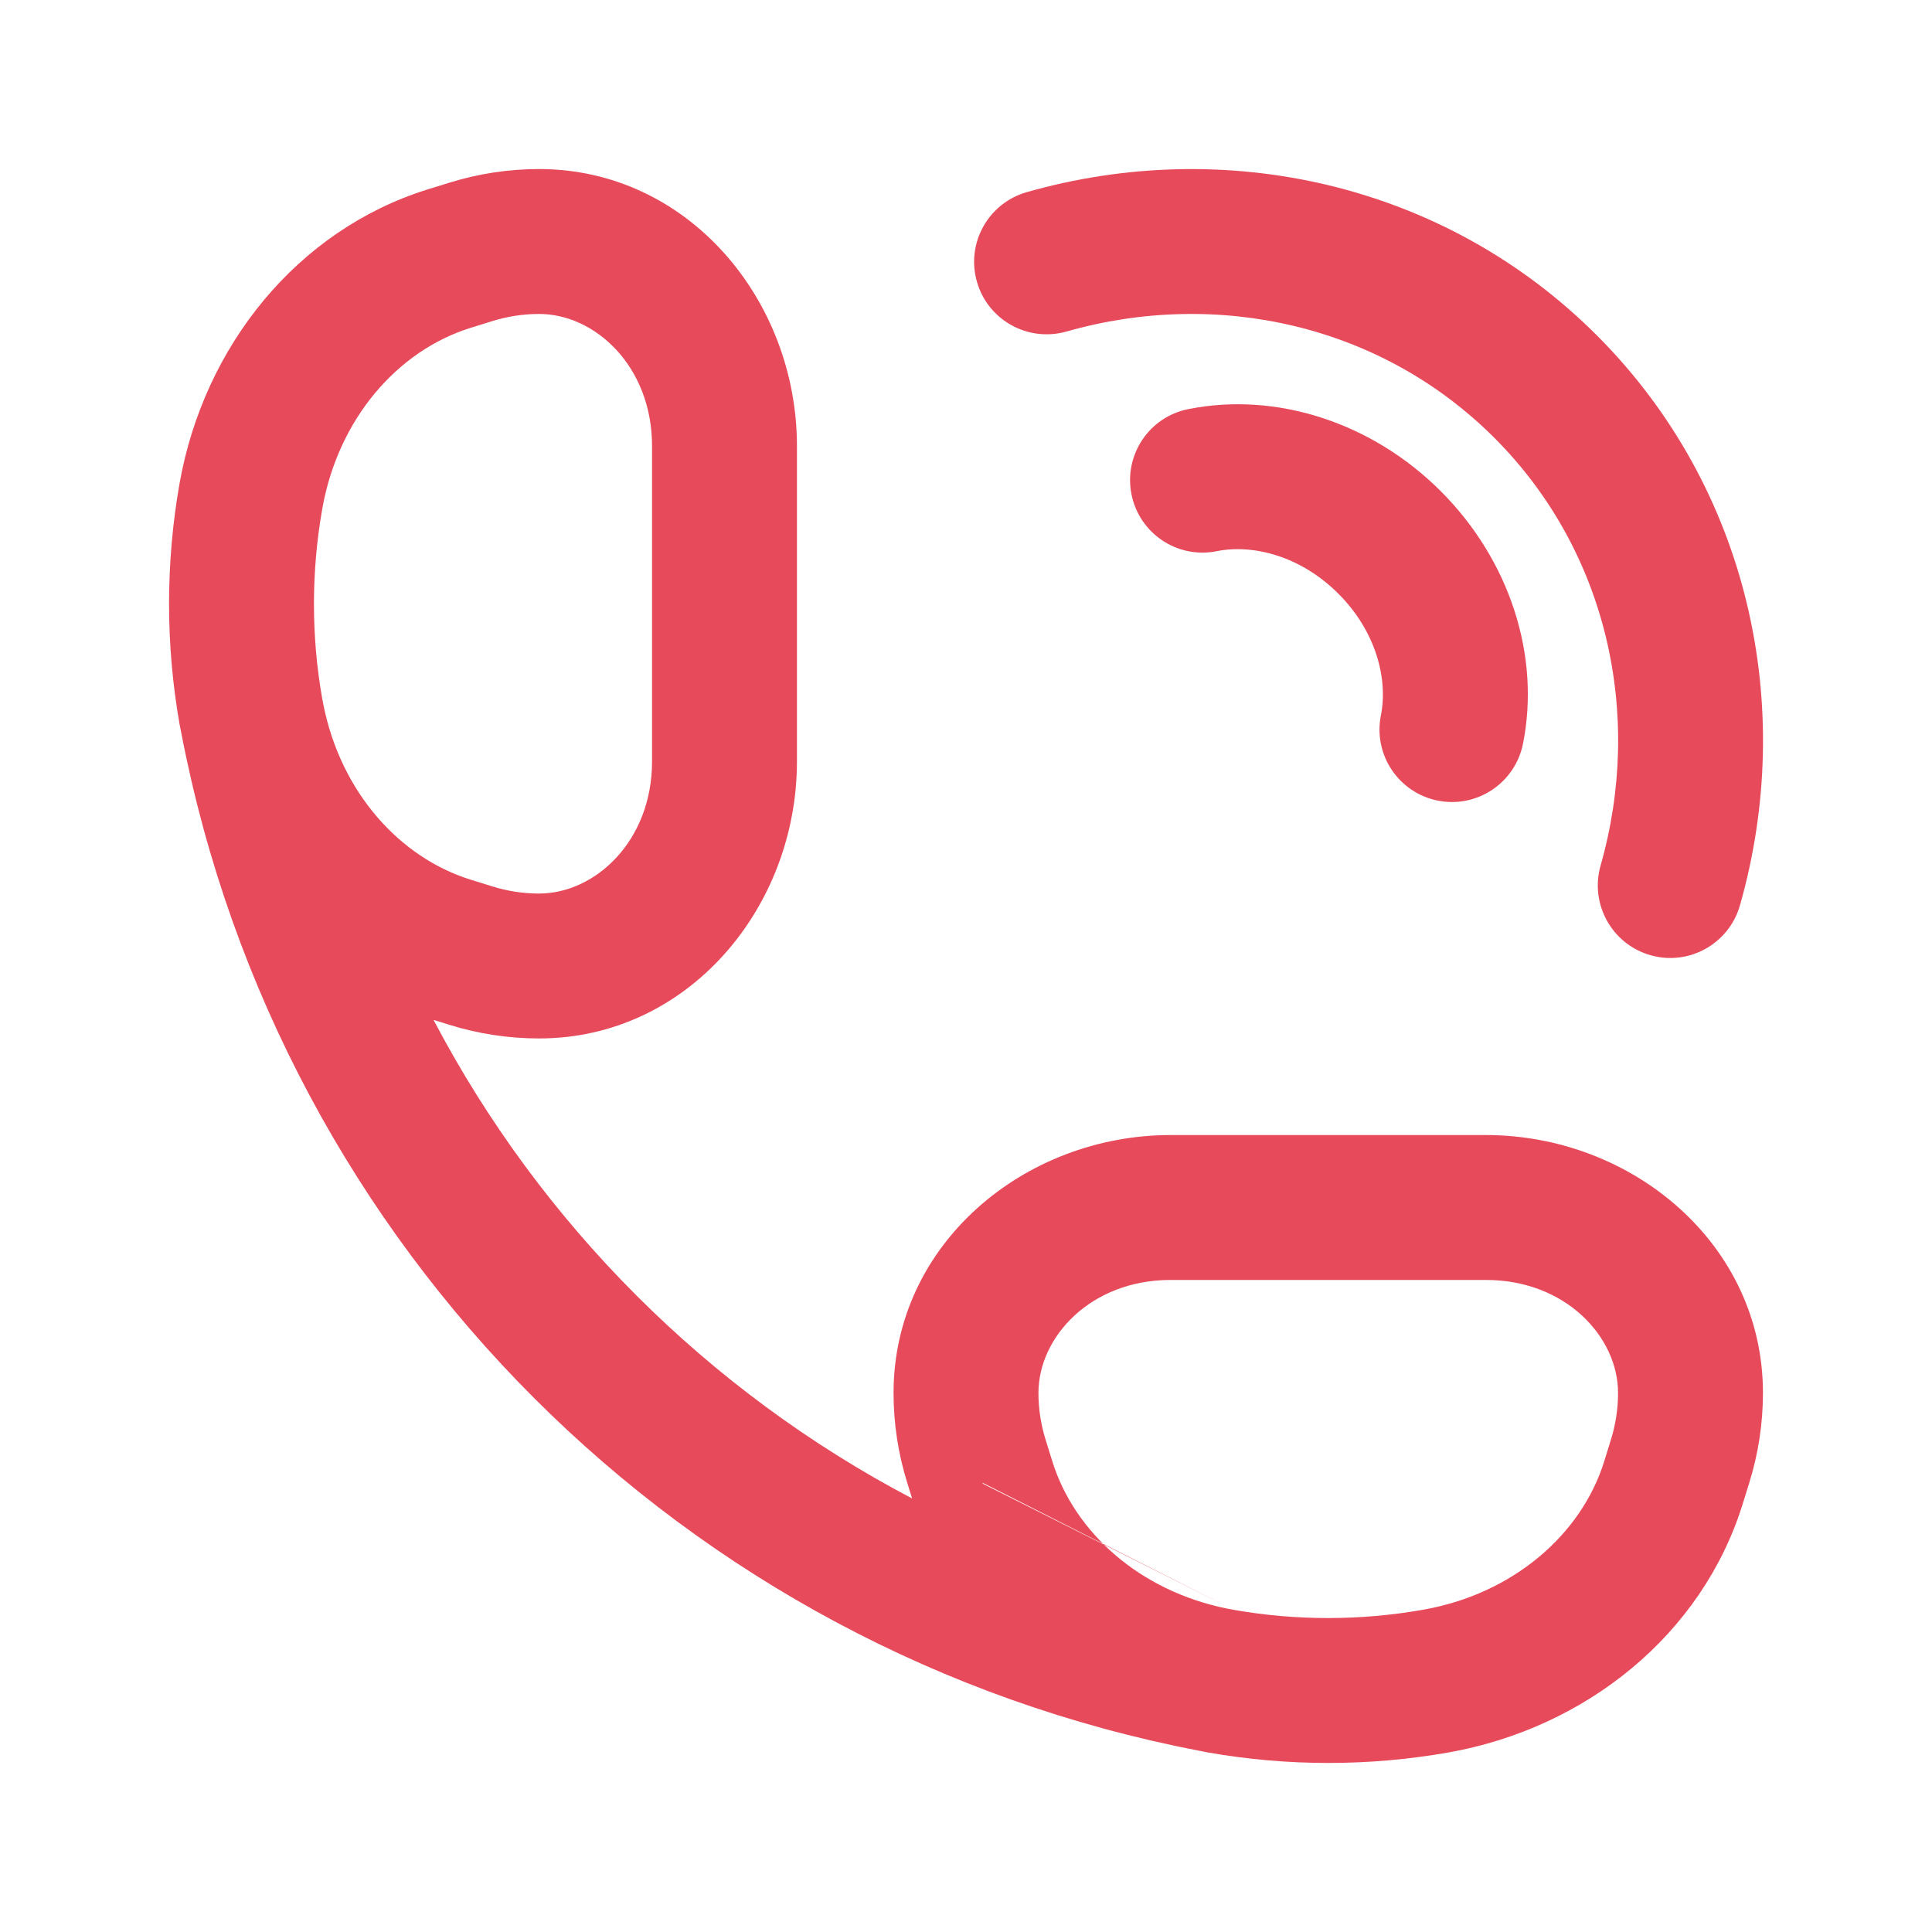 <svg width="20" height="20" viewBox="0 0 20 20" fill="none" xmlns="http://www.w3.org/2000/svg">
<path fill-rule="evenodd" clip-rule="evenodd" d="M15.469 4.532C14.297 3.36 12.601 2.987 11.04 3.432C10.641 3.545 10.226 3.314 10.113 2.916C9.999 2.518 10.23 2.103 10.629 1.989C12.672 1.407 14.943 1.885 16.53 3.471C18.116 5.058 18.594 7.329 18.012 9.372C17.898 9.771 17.483 10.002 17.085 9.888C16.687 9.774 16.456 9.36 16.569 8.961C17.014 7.4 16.641 5.704 15.469 4.532ZM13.855 6.146C13.465 5.756 12.972 5.63 12.595 5.706C12.188 5.787 11.794 5.523 11.713 5.117C11.632 4.71 11.896 4.315 12.302 4.235C13.212 4.053 14.202 4.372 14.915 5.085C15.629 5.799 15.948 6.789 15.766 7.699C15.685 8.105 15.29 8.369 14.884 8.288C14.478 8.207 14.214 7.812 14.295 7.406C14.37 7.029 14.245 6.536 13.855 6.146Z" fill="#E74B5B"/>
<path fill-rule="evenodd" clip-rule="evenodd" d="M4.646 1.893C4.949 1.798 5.264 1.75 5.581 1.75C7.122 1.75 8.25 3.105 8.25 4.618L8.25 7.882C8.25 9.395 7.122 10.75 5.58 10.75C5.264 10.75 4.949 10.702 4.646 10.607L4.488 10.558C5.598 12.671 7.329 14.402 9.442 15.512L9.393 15.354L10.099 15.134L9.393 15.354C9.298 15.051 9.25 14.736 9.25 14.419C9.25 12.878 10.605 11.75 12.118 11.75H15.382C16.895 11.75 18.25 12.878 18.25 14.419C18.25 14.736 18.202 15.051 18.107 15.354L18.038 15.576C17.617 16.922 16.418 17.89 14.992 18.142C14.172 18.286 13.328 18.286 12.508 18.142C12.475 18.136 12.443 18.13 12.411 18.123C7.076 17.097 2.903 12.924 1.877 7.589C1.87 7.557 1.864 7.525 1.858 7.492C1.714 6.672 1.714 5.828 1.858 5.008C2.11 3.582 3.078 2.383 4.423 1.962C4.423 1.962 4.423 1.962 4.423 1.962L4.646 1.893L4.646 1.893ZM3.349 7.302C3.344 7.277 3.34 7.253 3.335 7.229C3.221 6.581 3.222 5.915 3.336 5.268C3.501 4.332 4.118 3.629 4.871 3.394L4.871 3.394L5.093 3.325C5.093 3.325 5.093 3.325 5.093 3.325C5.253 3.275 5.417 3.25 5.581 3.25C6.159 3.25 6.75 3.791 6.75 4.618L6.75 7.882C6.75 8.709 6.159 9.25 5.58 9.25C5.417 9.25 5.253 9.225 5.093 9.175L4.871 9.106C4.137 8.877 3.531 8.203 3.349 7.302ZM12.771 16.665C13.419 16.779 14.085 16.778 14.732 16.664C15.668 16.499 16.371 15.882 16.606 15.13L16.675 14.907C16.725 14.747 16.75 14.584 16.75 14.419C16.75 13.841 16.209 13.25 15.382 13.25H12.117C11.291 13.25 10.75 13.841 10.75 14.419C10.75 14.584 10.775 14.747 10.825 14.907L10.109 15.13L10.825 14.907L10.894 15.129L10.178 15.353L10.168 15.356M10.178 15.353L10.894 15.129C11.123 15.863 11.797 16.468 12.698 16.651C12.723 16.656 12.747 16.66 12.771 16.665" fill="#E74B5B"/>
</svg>
